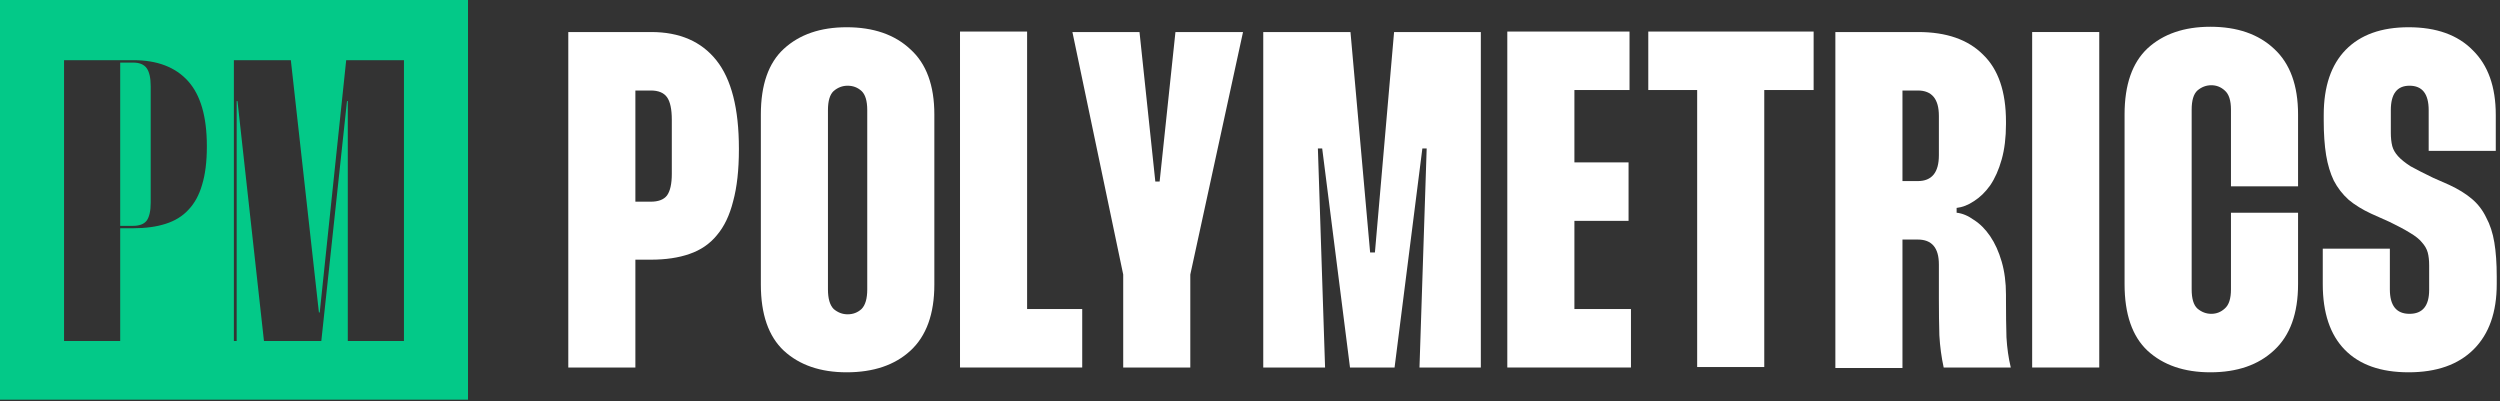 <svg width="698" height="112" viewBox="0 0 698 112" fill="none" xmlns="http://www.w3.org/2000/svg">
<rect x="0" y="0" width="698" height="112" fill="#333333" stroke="none"/>
<g clip-path="url(#clip0_11_269)">
<path fill-rule="evenodd" clip-rule="evenodd" d="M130.667 -0.416H0V111.584H130.667V-0.416ZM37.258 16.8C43.903 16.8 48.98 18.741 52.49 22.624C55.999 26.507 57.754 32.555 57.754 40.768V40.992C57.754 45.173 57.306 48.72 56.41 51.632C55.588 54.469 54.319 56.784 52.602 58.576C50.959 60.368 48.831 61.675 46.218 62.496C43.679 63.317 40.655 63.728 37.146 63.728H33.562V95.2H17.882V16.8H37.258ZM33.562 63.056H37.146C38.938 63.056 40.207 62.571 40.954 61.6C41.7 60.555 42.074 58.875 42.074 56.56V24.08C42.074 21.765 41.7 20.085 40.954 19.04C40.207 17.995 38.938 17.472 37.146 17.472H33.562V63.056ZM81.201 16.8L89.041 87.248H89.265L96.657 16.8H112.785V95.2H97.105V28.224H96.881L89.713 95.2H73.697L66.305 28.224H66.081V95.2H65.297V16.8H81.201Z" fill="#03C988"/>
</g>
<path d="M678.087 42.127V30.754C678.087 26.205 676.303 23.93 672.735 23.93C669.256 23.93 667.517 26.205 667.517 30.754V37.043C667.517 38.47 667.651 39.719 667.918 40.789C668.186 41.771 668.721 42.707 669.524 43.599C670.327 44.491 671.486 45.428 673.003 46.409C674.608 47.301 676.705 48.372 679.292 49.621L683.841 51.628C686.339 52.787 688.435 54.081 690.13 55.508C691.825 56.935 693.163 58.675 694.144 60.727C695.214 62.689 695.973 65.008 696.419 67.684C696.865 70.361 697.088 73.527 697.088 77.184V79.325C697.088 87.175 694.947 93.241 690.665 97.523C686.383 101.805 680.317 103.946 672.468 103.946C664.707 103.946 658.775 101.849 654.671 97.657C650.568 93.464 648.516 87.354 648.516 79.325V69.424H667.249V80.797C667.249 85.347 669.078 87.621 672.735 87.621C676.392 87.621 678.221 85.391 678.221 80.931V74.107C678.221 72.68 678.087 71.475 677.82 70.494C677.552 69.513 677.017 68.576 676.214 67.684C675.5 66.792 674.385 65.9 672.869 65.008C671.442 64.116 669.524 63.09 667.115 61.931L662.031 59.656C659.533 58.496 657.437 57.203 655.742 55.776C654.047 54.259 652.664 52.475 651.594 50.423C650.613 48.372 649.899 46.008 649.453 43.332C649.007 40.566 648.784 37.355 648.784 33.698V32.092C648.784 24.153 650.836 18.087 654.939 13.895C659.042 9.702 664.885 7.606 672.468 7.606C680.228 7.606 686.205 9.747 690.397 14.028C694.679 18.221 696.82 24.242 696.82 32.092V42.127H678.087Z" fill="white"/>
<path d="M611.913 80.797C611.913 83.384 612.448 85.168 613.519 86.15C614.678 87.131 615.972 87.621 617.399 87.621C618.826 87.621 620.075 87.131 621.146 86.15C622.305 85.168 622.885 83.384 622.885 80.797V59.389H641.618V79.326C641.618 87.532 639.388 93.687 634.928 97.791C630.557 101.894 624.625 103.946 617.131 103.946C609.817 103.946 603.974 101.939 599.603 97.924C595.321 93.91 593.18 87.711 593.18 79.326V31.958C593.18 23.663 595.321 17.507 599.603 13.493C603.974 9.479 609.817 7.472 617.131 7.472C624.625 7.472 630.557 9.524 634.928 13.627C639.388 17.73 641.618 23.841 641.618 31.958V52.029H622.885V30.62C622.885 28.034 622.305 26.249 621.146 25.268C620.075 24.287 618.826 23.796 617.399 23.796C615.972 23.796 614.678 24.287 613.519 25.268C612.448 26.249 611.913 28.034 611.913 30.62V80.797Z" fill="white"/>
<path d="M586.112 8.944V102.608H567.379V8.944H586.112Z" fill="white"/>
<path d="M535.584 8.944C543.434 8.944 549.455 11.04 553.647 15.233C557.929 19.336 560.07 25.58 560.07 33.966V34.635C560.07 38.381 559.669 41.682 558.866 44.536C558.063 47.391 556.992 49.799 555.654 51.762C554.316 53.635 552.8 55.107 551.105 56.177C549.499 57.248 547.894 57.872 546.288 58.05V59.389C547.894 59.567 549.499 60.236 551.105 61.396C552.8 62.466 554.316 63.983 555.654 65.945C556.992 67.907 558.063 70.271 558.866 73.037C559.669 75.802 560.07 78.879 560.07 82.269V83.607C560.07 87.621 560.115 91.145 560.204 94.178C560.382 97.211 560.784 100.021 561.408 102.608H542.675C542.051 99.753 541.649 96.765 541.471 93.643C541.382 90.521 541.337 87.131 541.337 83.474V73.84C541.337 69.201 539.375 66.882 535.45 66.882H531.168V102.742H512.435V8.944H535.584ZM531.168 50.557H535.45C539.375 50.557 541.337 48.149 541.337 43.332V32.36C541.337 27.632 539.375 25.268 535.45 25.268H531.168V50.557Z" fill="white"/>
<path d="M506.364 25.134H492.582V102.474H473.849V25.134H460.201V8.81H506.364V25.134Z" fill="white"/>
<path d="M439.574 25.134V45.339H454.694V61.663H439.574V86.283H455.363V102.608H420.841V8.81H454.962V25.134H439.574Z" fill="white"/>
<path d="M377.053 8.944L382.539 70.494H383.877L389.229 8.944H413.448V102.608H396.32L398.328 41.459H397.123L389.363 102.608H376.919L369.158 41.459H367.954L369.961 102.608H352.7V8.944H377.053Z" fill="white"/>
<path d="M318.15 8.944L322.566 50.691H323.77L328.185 8.944H347.052L332.333 76.65V102.608H313.601V76.65L299.417 8.944H318.15Z" fill="white"/>
<path d="M286.767 8.81V86.283H302.155V102.608H268.034V8.81H286.767Z" fill="white"/>
<path d="M212.431 31.958C212.431 23.662 214.572 17.552 218.854 13.627C223.225 9.613 229.068 7.606 236.382 7.606C243.876 7.606 249.808 9.657 254.179 13.761C258.639 17.775 260.869 23.841 260.869 31.958V79.459C260.869 87.666 258.639 93.821 254.179 97.924C249.808 101.939 243.876 103.946 236.382 103.946C229.068 103.946 223.225 101.939 218.854 97.924C214.572 93.91 212.431 87.755 212.431 79.459V31.958ZM231.164 80.797C231.164 83.384 231.699 85.213 232.77 86.283C233.929 87.264 235.223 87.755 236.65 87.755C238.167 87.755 239.46 87.264 240.53 86.283C241.601 85.213 242.136 83.384 242.136 80.797V30.754C242.136 28.167 241.601 26.383 240.53 25.402C239.46 24.421 238.167 23.93 236.65 23.93C235.223 23.93 233.929 24.421 232.77 25.402C231.699 26.383 231.164 28.167 231.164 30.754V80.797Z" fill="white"/>
<path d="M181.815 8.944C189.754 8.944 195.82 11.575 200.013 16.838C204.205 22.102 206.301 30.308 206.301 41.459V41.726C206.301 47.435 205.766 52.252 204.696 56.177C203.714 60.102 202.198 63.269 200.146 65.677C198.184 68.086 195.642 69.825 192.519 70.896C189.487 71.966 185.874 72.501 181.681 72.501H177.399V102.608H158.667V8.944H181.815ZM177.399 56.311H181.681C183.822 56.311 185.339 55.731 186.231 54.572C187.123 53.323 187.569 51.316 187.569 48.55V33.43C187.569 30.487 187.123 28.39 186.231 27.142C185.339 25.893 183.822 25.268 181.681 25.268H177.399V56.311Z" fill="white"/>
<defs>
<clipPath id="clip0_11_269">
<rect width="130.667" height="112" fill="white"/>
</clipPath>
</defs>
</svg>
